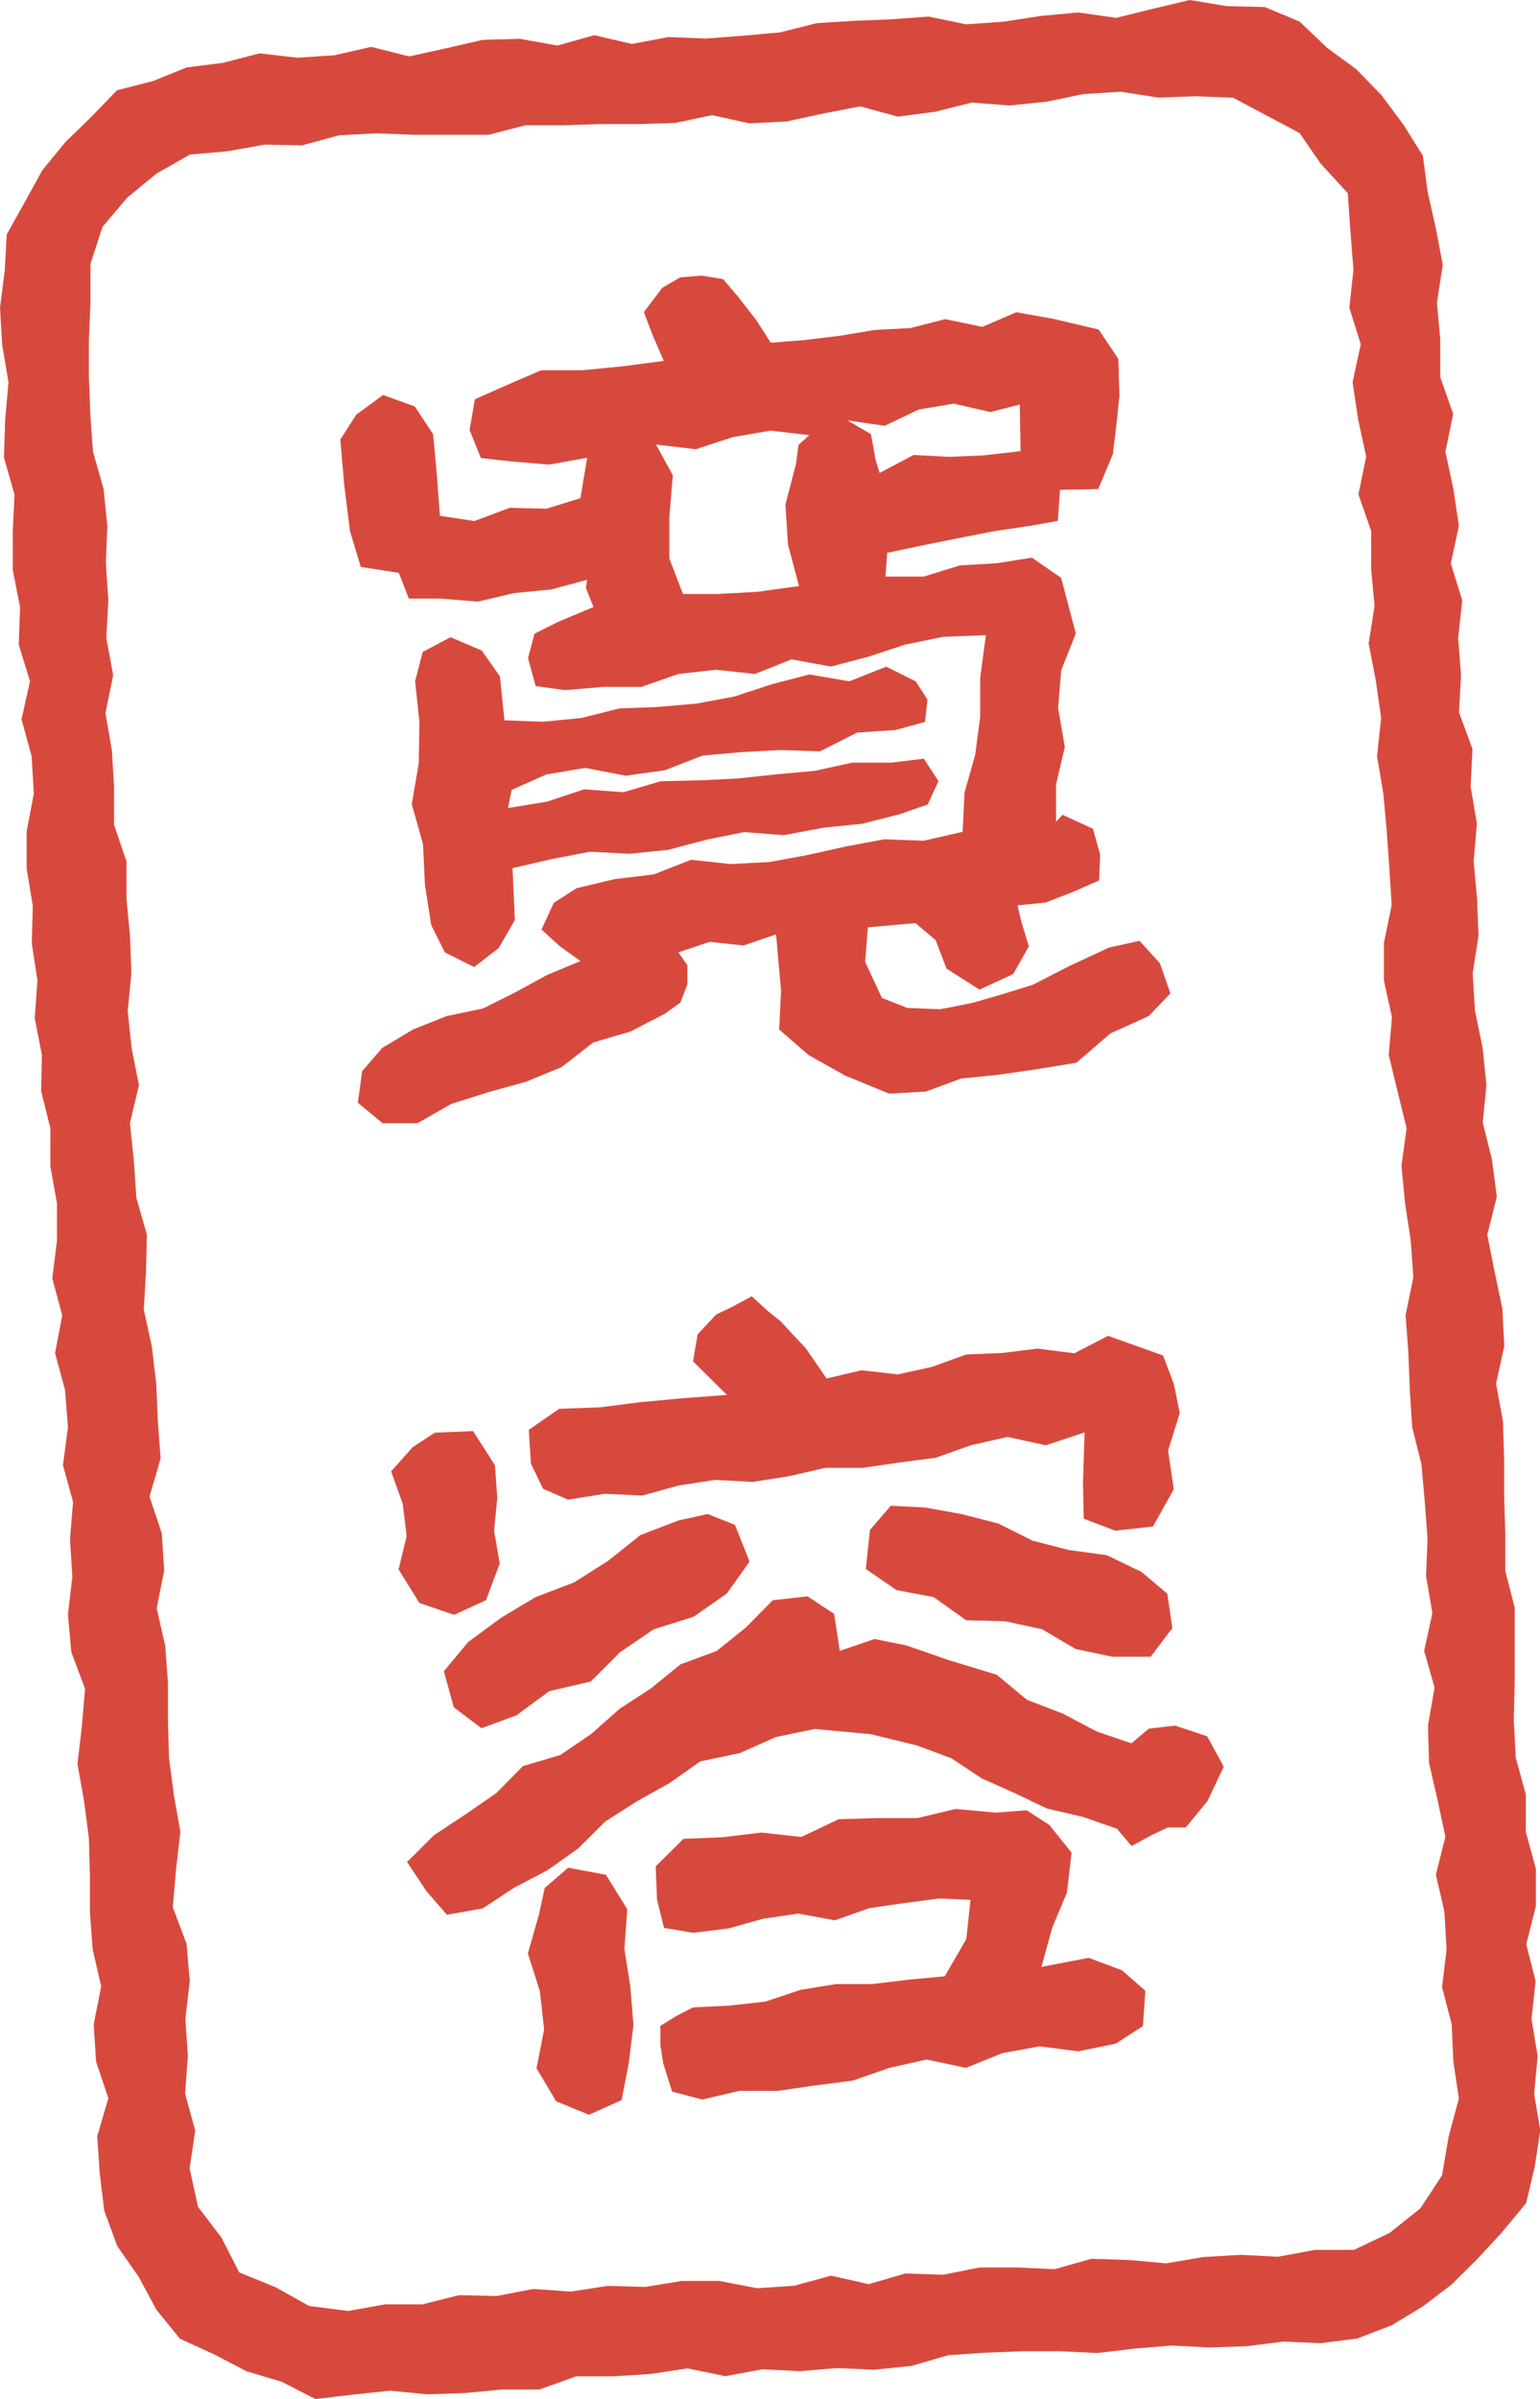 <svg xmlns="http://www.w3.org/2000/svg" viewBox="0 0 105.17 163.73">
  <g id="Calque_2" data-name="Calque 2">
    <g id="Calque_1-2" data-name="Calque 1">
      <g id="Groupe_2763" data-name="Groupe 2763">
        <g id="Rectangle_1121" data-name="Rectangle 1121">
          <path d="M90.53,159.92,88,159.81l-2.52.32-2.55.08-2.55-.13-2.54.21-2.52.3-2.55-.12H70.19l-2.54.1-2.54.17-2.5.73-2.54.26-2.55-.11-2.54.21-2.55-.13-2.53.47-2.58-.53-2.53.38-2.54.16-2.55,0-2.5.9-2.55,0-2.54.24-2.55.09L27,163.16l-2.55.27-2.55.3-2.33-1.19-2.37-.7L15,160.69l-2.35-1.07-1.62-2-1.2-2.23-1.46-2.09-.89-2.42-.31-2.55L7,145.8l.76-2.6-.84-2.5-.16-2.55.51-2.58-.58-2.52-.19-2.54V128l-.07-2.55-.33-2.53-.45-2.53.3-2.57.22-2.56-.94-2.5L5,110.18l.3-2.57-.16-2.55.21-2.56L4.66,100,5,97.41,4.8,94.86l-.68-2.51.49-2.58-.68-2.52.32-2.57V82.12L3.8,79.6V77l-.63-2.52L3.22,72l-.49-2.52.19-2.57-.39-2.53.07-2.56-.42-2.53,0-2.55.49-2.58-.15-2.55-.69-2.52.58-2.59L1.64,44l.09-2.57-.5-2.53V36.31l.12-2.56L.63,31.23l.08-2.56.23-2.58L.51,23.55.36,21l.32-2.51L.82,16l1.24-2.22,1.19-2.16L4.83,9.69,6.57,8,8.35,6.16l2.47-.63,2.29-.93,2.47-.31,2.51-.65,2.57.3,2.54-.17,2.51-.57,2.59.65,2.51-.55,2.51-.58,2.54-.07,2.57.46,2.51-.71L43.52,3,46,2.53l2.56.1,2.53-.19,2.54-.23,2.51-.63,2.55-.16,2.54-.1,2.54-.19,2.58.53,2.53-.18,2.54-.39L74,.85l2.58.37L79.09.6,81.61,0l2.55.42,2.58.06,2.38,1L91,3.27l2,1.47L94.7,6.49l1.49,2,1.34,2.13.33,2.5.55,2.43.48,2.52-.4,2.58.23,2.54v2.55l.88,2.51-.53,2.58.54,2.52.38,2.53-.55,2.58.78,2.51-.28,2.57.2,2.54L100,48.62l.92,2.5-.13,2.56.43,2.53L101,58.78l.23,2.54.1,2.55-.4,2.57.16,2.55.52,2.52.26,2.54-.25,2.57.63,2.52.33,2.54-.65,2.59.5,2.52.53,2.53.13,2.54-.56,2.58L103,97l.08,2.55v2.55l.08,2.55,0,2.56.64,2.51v5.12l-.06,2.56.13,2.55.69,2.51,0,2.57.69,2.51,0,2.55-.66,2.6.64,2.52-.28,2.58.42,2.54-.24,2.58.42,2.48-.38,2.49-.59,2.48-1.65,2-1.68,1.81-1.74,1.73-1.95,1.49-2.14,1.3-2.36.91ZM15.92,10.32l-2.59.23-2.27,1.29-2,1.64-1.7,2L6.54,18l0,2.63-.11,2.56v2.55l.1,2.55.18,2.54.72,2.52.26,2.53-.1,2.56L7.76,41l-.14,2.56.47,2.52-.53,2.59L8,51.2l.15,2.54,0,2.56L9,58.8l0,2.56.24,2.54.09,2.54L9.08,69l.27,2.54.5,2.52-.62,2.59L9.5,79.2l.17,2.54.72,2.52-.06,2.56-.15,2.56.55,2.52.3,2.54L11.14,97l.19,2.54-.76,2.6.84,2.51.16,2.54-.51,2.58.58,2.53.19,2.54v2.56l.07,2.55.33,2.54.45,2.53-.3,2.57-.22,2.57.94,2.5.22,2.55-.3,2.57.17,2.55L13,142.89l.69,2.52L13.31,148l.57,2.61,1.6,2.1,1.22,2.38,2.46,1,2.31,1.29,2.67.34,2.52-.45h2.55l2.51-.63,2.55.06,2.52-.48,2.55.18,2.52-.39,2.56.07,2.52-.41,2.54,0,2.58.5L54.6,156l2.51-.69,2.58.58,2.5-.73,2.56.09,2.52-.5h2.55l2.56.12,2.51-.71,2.55.08,2.56.23,2.53-.43,2.55-.15,2.56.13,2.53-.47,2.66,0,2.42-1.15,2.11-1.68,1.48-2.26.45-2.64.7-2.6-.38-2.53-.11-2.54-.66-2.52.31-2.57L99,130.46l-.58-2.52.65-2.59-.54-2.52-.58-2.52-.07-2.55.45-2.58-.71-2.51.56-2.58-.43-2.53.1-2.56-.19-2.54-.23-2.54-.63-2.52-.16-2.54-.1-2.55-.19-2.55.53-2.58-.18-2.54-.39-2.54-.24-2.54L96.42,77l-.62-2.52L95.2,72l.22-2.57-.55-2.52,0-2.55.53-2.59-.16-2.54-.18-2.54-.23-2.54-.43-2.54L94.68,49l-.36-2.54-.49-2.53.4-2.58L94,38.81V36.25l-.87-2.51.53-2.58-.55-2.53-.38-2.54.56-2.59L92.51,21l.28-2.58-.2-2.56-.19-2.68-1.84-2-1.45-2.1-2.26-1.2L84.57,6.67,82,6.57l-2.54.09-2.57-.4-2.54.16-2.52.52-2.53.26L66.72,7l-2.51.63-2.53.33L59.1,7.26l-2.52.49-2.51.54-2.54.13L49,7.86l-2.52.53-2.55.08H41.33l-2.54.08-2.55,0-2.52.65H28.63L26.07,9.1l-2.54.13L21,9.92l-2.56-.05Z" transform="translate(-0.36)" style="fill: #d8493d"/>
        </g>
      </g>
      <g id="寬_容" data-name="寬 容" style="isolation: isolate">
        <g>
          <g style="isolation: isolate">
            <path d="M79.57,65.74l.72,2.06L78.8,69.35l-2.61,1.18-2.32,2L71,73l-2.46.35L66,73.61l-2.42.89-2.5.14-3-1.23L55.57,72l-2-1.74.13-2.64-.34-3.85-2.23.76-2.31-.25L46.69,65l.61.87v1.33l-.48,1.23-1.06.76L43.41,70.4l-2.54.75-2.16,1.68-2.43,1-2.57.71-2.53.8-2.31,1.32-2.38,0-1.69-1.4.29-2.15,1.37-1.59,2.13-1.27,2.29-.91,2.46-.51,2.2-1.1,2.18-1.19L40,65.59l-1.4-1-1.26-1.15.84-1.82,1.55-1L42.33,60,45,59.68l2.55-1,2.71.29,2.65-.14,2.62-.48,2.6-.58,2.62-.49,2.69.1,2.66-.61.13-2.69.73-2.57.34-2.6,0-2.66.39-2.9-2.91.11L62.15,44l-2.52.83-2.53.66L54.42,45l-2.5,1-2.66-.29L46.68,46l-2.52.88-2.62,0-2.6.22-2-.28-.52-1.9.44-1.67,1.64-.82,2.39-1-.52-1.31.08-.55L38,40.23l-2.53.25-2.48.58-2.59-.21-2.12,0-.68-1.75L25,38.69l-.74-2.45-.39-3.13L23.6,30l1.09-1.7,1.83-1.34,2.17.78,1.25,1.9.26,2.86.2,2.7,2.36.36,2.4-.9,2.52.06L40,34l.2-1.22.26-1.54-2.6.47-2.71-.23-1.95-.22-.77-1.91.36-2.1,1.89-.84,2.63-1.14,2.8,0L42.9,25l2.79-.37-.78-1.81-.58-1.52,1.27-1.67,1.22-.7,1.46-.12,1.46.24,1,1.17L52,21.84l1,1.55,2.28-.18,2.41-.29,2.4-.4,2.44-.13,2.38-.61,2.53.53,2.33-1,2.52.45,3.1.73,1.34,2,.08,2.51-.21,2-.24,2-1,2.38-2.61.05-.15,2.12-1.91.34-2.48.37-2.46.48-2.47.5-2.33.49-.12,1.62,2.62,0,2.45-.76,2.53-.15,2.4-.38,2,1.38,1,3.8-1,2.5-.21,2.59.46,2.65-.6,2.55,0,2.56.44-.48L75,56.56l.49,1.77-.07,1.76-1.78.78-1.88.73-1.91.19.23,1,.54,1.8-1.07,1.89-2.3,1.06L65,66.11l-.74-1.94L62.88,63l-3.25.29-.19,2.36,1.15,2.46,1.73.68,2.24.09,2.15-.42,2.09-.6,2.09-.65,2.58-1.32,2.63-1.22,2.08-.46Zm-15.87-18-.17,1.53-2,.55L58.89,50l-2.53,1.28-2.72-.09L51,51.33l-2.67.24-2.57,1-2.66.37-2.77-.53-2.65.44L35.3,53.91l-.25,1.24,2.67-.44,2.54-.84,2.67.2,2.54-.75,2.64-.06,2.63-.13,2.61-.28L56,52.61l2.57-.56,2.65,0,2.23-.27,1,1.53-.73,1.59-1.88.66-2.6.66-2.65.27L53.89,57l-2.71-.21-2.62.53L46,58l-2.65.27-2.71-.14L38,58.64l-2.64.61.16,3.54L34.42,64.7,32.74,66l-2-1-.93-1.86-.43-2.75-.13-2.77-.77-2.74.48-2.8L29,49.26l-.29-2.77.52-2,1.9-1,2.13.91,1.24,1.76.31,3,2.61.1L40.08,49l2.57-.65,2.64-.1,2.63-.23,2.59-.48,2.55-.84,2.58-.67,2.72.47,2.53-1,2,1ZM45.16,30.34l1.15,2.1-.24,2.84v2.83L47,40.54l2.36,0,2.72-.15L54.93,40l-.76-2.84L54,34.43l.72-2.77.17-1.29.74-.67L53,29.39l-2.58.44-2.55.83Zm13.07-1.65,1.61.94.31,1.73.28.92,2.32-1.23,2.4.13,2.38-.1,2.53-.29L70,27.61l-2,.51-2.51-.57-2.39.4-2.32,1.11Z" transform="translate(-0.36)" style="fill: #d8493d"/>
          </g>
          <g style="isolation: isolate">
            <path d="M82.8,118.5l1.13,2.07-1.1,2.34-1.49,1.81-1.22,0-1.05.49-1.43.78-1-1.18L74.31,124l-2.45-.57-2.22-1.06-2.24-1L65.33,120,63,119.13l-3.16-.77L56,118l-2.65.55-2.48,1.1-2.68.56-2.1,1.48-2.24,1.25-2.16,1.38-1.85,1.84-2.09,1.48-2.29,1.2-2.14,1.41-2.44.43-1.39-1.6-1.33-2L30,125.25l2.13-1.41,2.11-1.45,1.84-1.86,2.56-.76,2.11-1.44,1.93-1.71,2.15-1.4,2-1.63,2.47-.91,2-1.61,1.84-1.86,2.37-.26,1.81,1.19.39,2.53,2.37-.81,2.18.44,2.89,1,3.28,1,2.06,1.71,2.45.94,2.31,1.22,2.38.81,1.18-1,1.8-.21Zm-49.25-9.29-2.18,1L29,109.4l-1.42-2.29.55-2.27-.27-2.22-.79-2.2,1.46-1.64,1.52-1,2.62-.11L34.16,100l.16,2.23-.22,2.25.39,2.22Zm17-5.14,1,2.51L50,108.75l-2.27,1.59L45,111.2l-2.29,1.56-2,2-2.84.66-2.24,1.65-2.39.88-1.89-1.43-.68-2.46,1.67-2,2.24-1.65L36.94,109l2.62-1,2.34-1.48,2.19-1.75,2.6-1,2-.44Zm-7.74,39.26-2.23,1-2.24-.92L37,141.16l.52-2.65-.29-2.61-.82-2.58.76-2.67.39-1.8,1.6-1.38,2.58.48,1.46,2.36L43,133l.41,2.6.21,2.62-.33,2.64Zm37.71-41.69-1.42,2.54-2.57.29-2.16-.82-.05-2.44.11-3.45-2.65.88-2.62-.57-2.47.56-2.43.86-2.51.33-2.49.36-2.55,0-2.47.57-2.49.39L49.18,101l-2.5.39-2.46.68-2.57-.12-2.5.4-1.7-.74-.83-1.71-.15-2.31,2.07-1.44,2.78-.1,2.74-.35,2.76-.26L50,95.2l-2.31-2.29L48,91.07l1.26-1.35,1.14-.55,1.3-.7,1.09,1,.87.7,1.73,1.85,1.42,2.06,2.38-.56,2.49.28L64,93.29l2.35-.85,2.45-.1,2.42-.3,2.51.32,2.3-1.19,3.76,1.34.73,1.93.41,2L80.13,99Zm-1.94,34.23-.17,2.41-1.86,1.2L74,140l-2.65-.34-2.55.47-2.48,1-2.68-.57-2.54.57-2.5.87-2.57.33-2.57.37H50.85l-2.54.59-2.05-.54-.61-1.94-.19-1.21,0-1.34,1.12-.69L47.7,137l2.47-.12,2.45-.27,2.39-.8,2.44-.4,2.49,0,2.46-.3,2.48-.23,1.47-2.54.29-2.68-2.13-.09-2.39.31-2.4.35-2.34.83-2.5-.46-2.4.35-2.36.66-2.41.3-2-.33-.48-1.94-.09-2.26,1.89-1.88,2.68-.11,2.65-.32,2.73.3,2.54-1.21,2.69-.08,2.69,0,2.62-.62,2.74.25,2.1-.16,1.55,1,1.52,1.89-.32,2.74-1,2.38-.74,2.68,3.23-.62,2.27.85Zm1.84-24.75-1.48,1.95-2.61,0-2.52-.53-2.29-1.35L69,110.65l-2.66-.07L64.12,109l-2.54-.48-2.09-1.44.28-2.66,1.42-1.65,2.32.11,2.54.46,2.49.64,2.34,1.17,2.49.64,2.58.35,2.36,1.14,1.77,1.49Z" transform="translate(-0.36)" style="fill: #d8493d"/>
          </g>
        </g>
      </g>
    </g>
  </g>
</svg>
